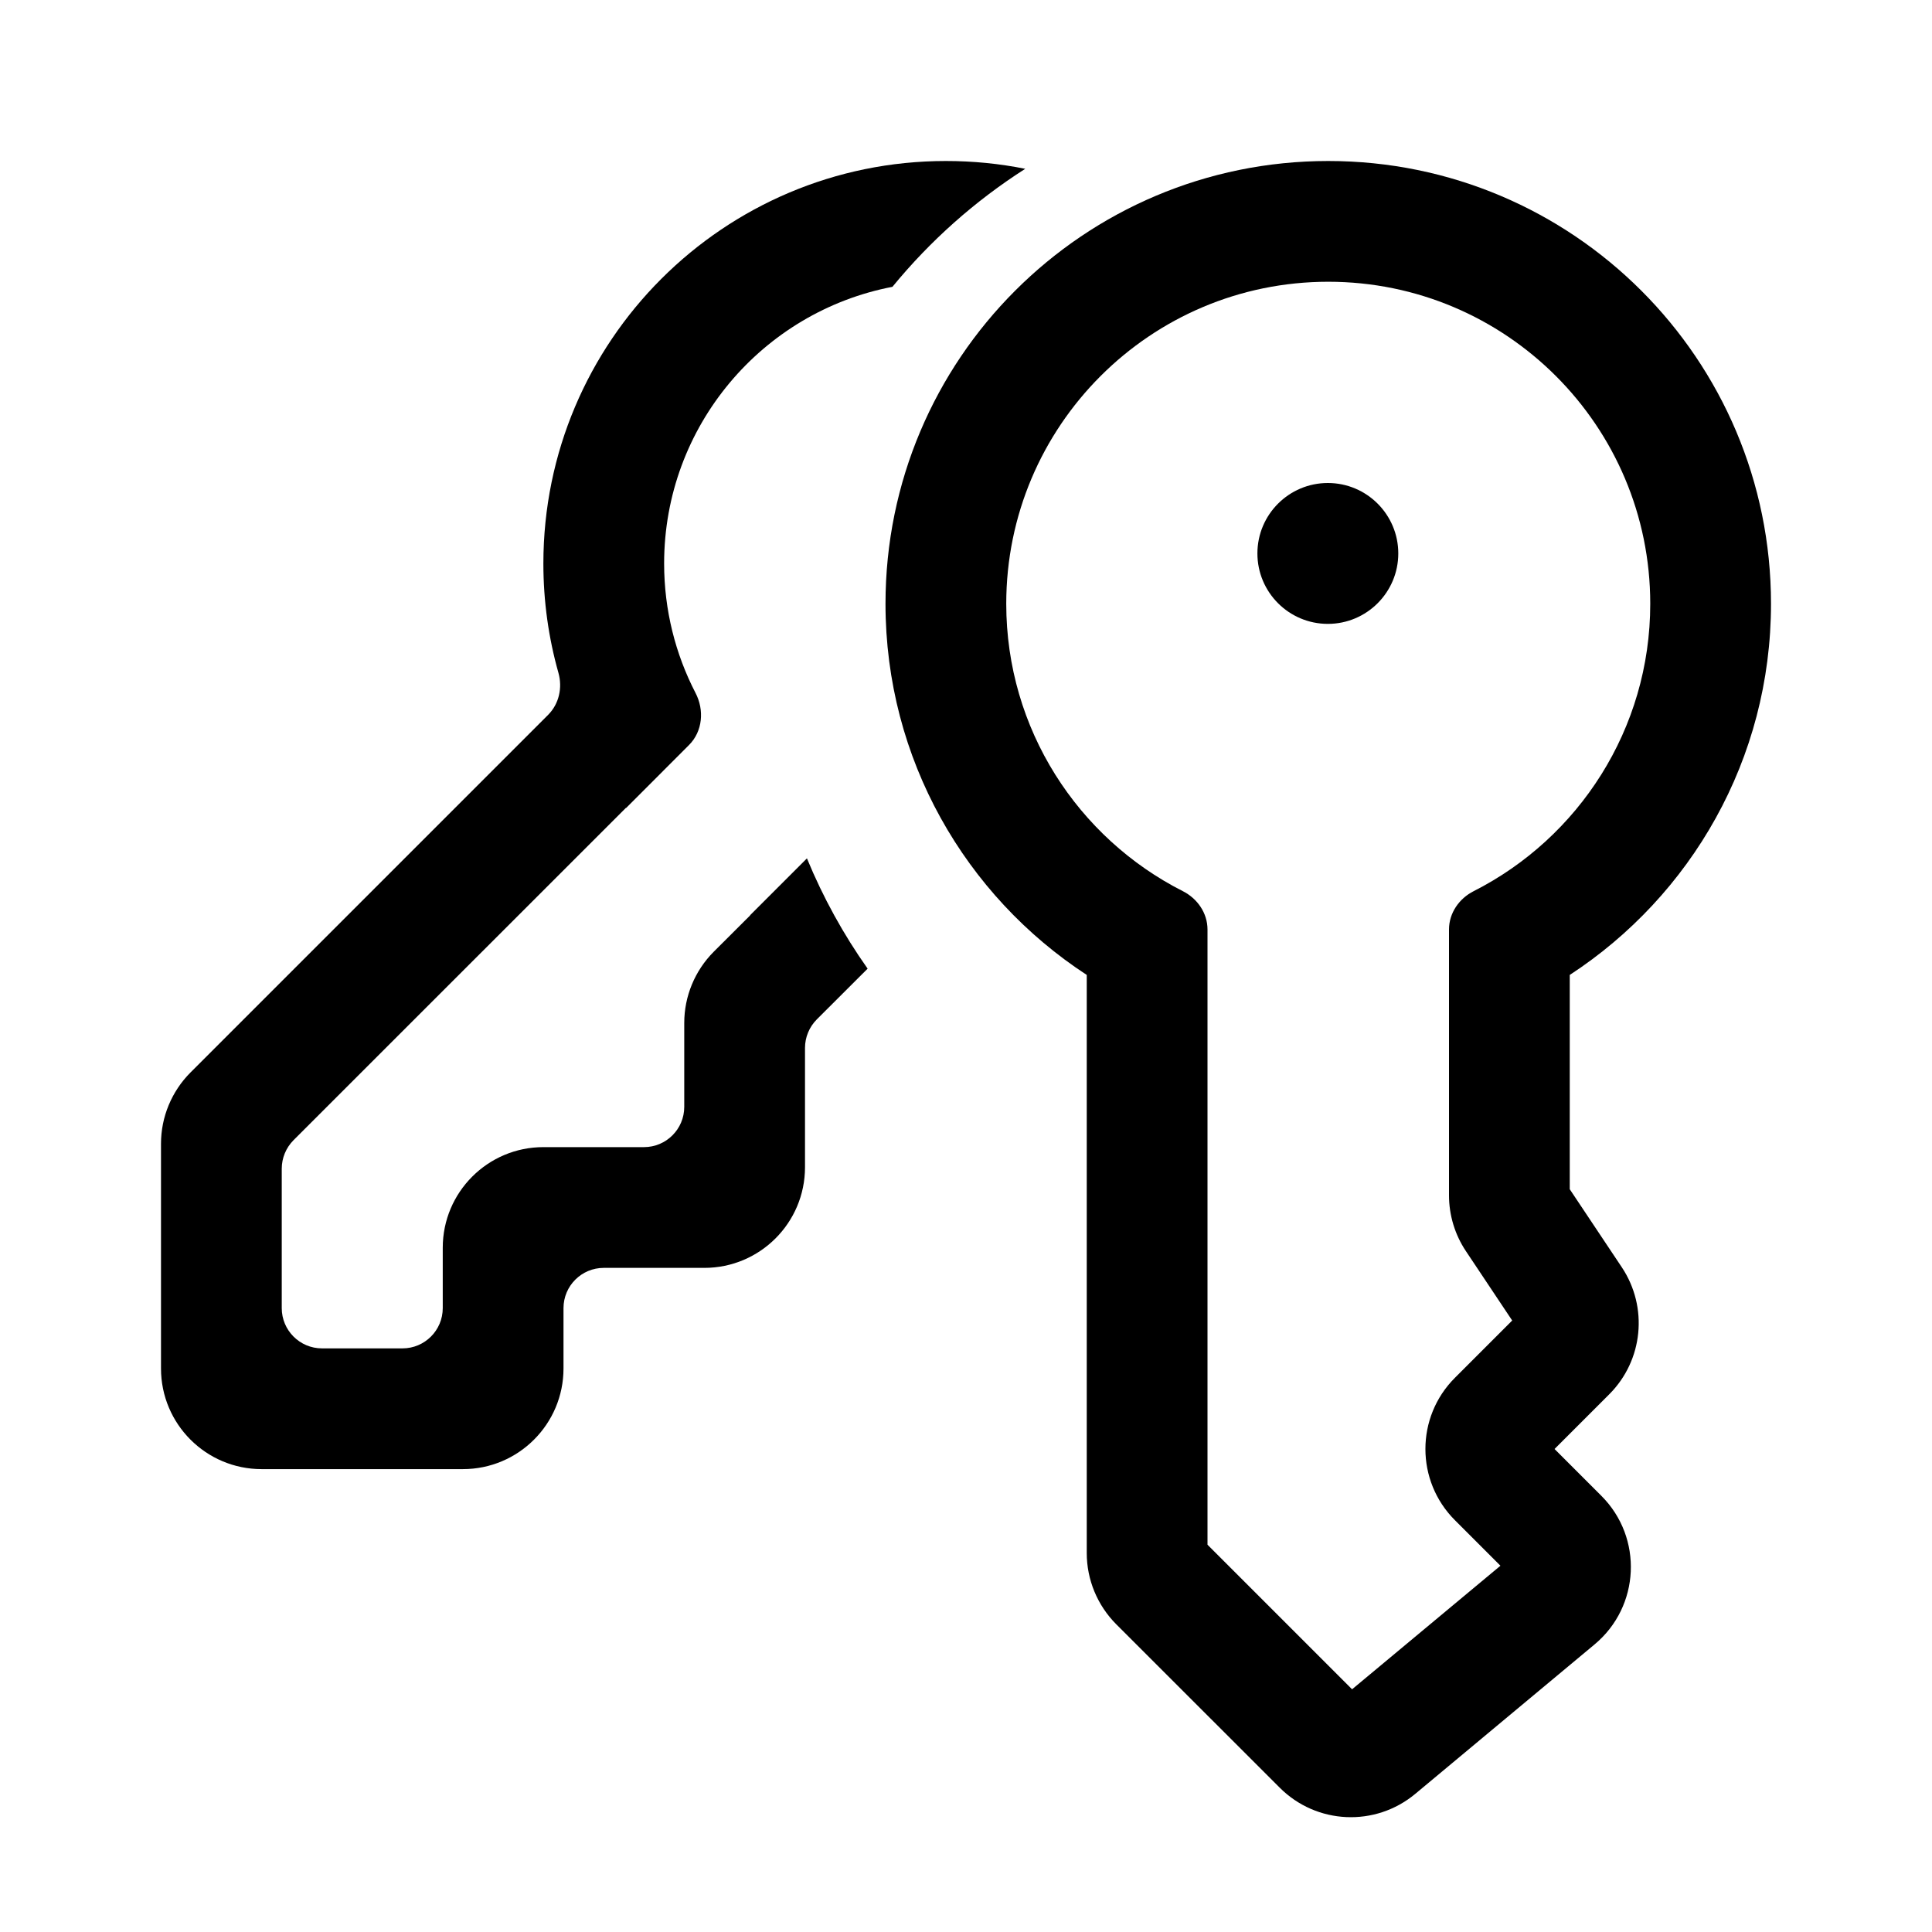 <svg id="settings/activation" viewBox="0 0 24 24" fill="none" xmlns="http://www.w3.org/2000/svg">
<path d="M11.75 2C12.088 2 12.417 2.033 12.736 2.097C12.111 2.496 11.554 2.992 11.086 3.563C9.47 3.873 8.25 5.294 8.25 7C8.25 7.58 8.391 8.126 8.64 8.608C8.751 8.821 8.729 9.085 8.559 9.255L7.779 10.036C7.778 10.037 7.777 10.036 7.777 10.036C7.776 10.035 7.775 10.035 7.775 10.036L3.646 14.164C3.553 14.258 3.5 14.385 3.5 14.518V16.25C3.5 16.526 3.724 16.75 4 16.75H5C5.276 16.75 5.5 16.526 5.5 16.25V15.5C5.5 14.81 6.06 14.25 6.75 14.25H8C8.276 14.25 8.5 14.026 8.5 13.75V12.707C8.5 12.376 8.632 12.058 8.866 11.823L9.319 11.371C9.319 11.37 9.319 11.371 9.319 11.371C9.318 11.371 9.318 11.369 9.318 11.369L10.024 10.663C10.225 11.15 10.478 11.609 10.778 12.033L10.146 12.664C10.053 12.758 10 12.885 10 13.018V14.5C10 15.19 9.44 15.75 8.75 15.75H7.5C7.224 15.75 7 15.974 7 16.25V17C7 17.69 6.44 18.25 5.75 18.25H3.25C2.56 18.25 2 17.69 2 17V14.207C2 13.876 2.132 13.558 2.366 13.323L6.809 8.88C6.945 8.744 6.989 8.543 6.937 8.358C6.815 7.926 6.75 7.471 6.75 7C6.75 4.239 8.989 2 11.75 2Z" fill="currentColor"/>
<path d="M17.37 6.875C17.37 7.358 16.978 7.75 16.495 7.75C16.012 7.75 15.62 7.358 15.62 6.875C15.62 6.392 16.012 6 16.495 6C16.978 6 17.37 6.392 17.37 6.875Z" fill="currentColor"/>
<path fill-rule="evenodd" clip-rule="evenodd" d="M13.5 12.111C11.995 11.129 11 9.431 11 7.5C11 4.462 13.462 2 16.5 2C19.538 2 22 4.462 22 7.5C22 9.431 21.005 11.129 19.5 12.111V14.773L20.147 15.743C20.477 16.239 20.412 16.899 19.991 17.32L19.311 18L19.893 18.582C20.413 19.102 20.374 19.956 19.809 20.427L17.581 22.284C17.084 22.698 16.354 22.665 15.897 22.207L13.866 20.177C13.632 19.942 13.5 19.624 13.5 19.293V12.111ZM20.5 7.5C20.5 9.059 19.608 10.41 18.307 11.07C18.125 11.162 18 11.343 18 11.546V14.849C18 15.095 18.073 15.337 18.21 15.542L18.785 16.404L18.073 17.116C17.585 17.604 17.585 18.396 18.073 18.884L18.639 19.45L16.796 20.985L15 19.189V11.546C15 11.343 14.875 11.162 14.693 11.07C13.392 10.41 12.5 9.059 12.5 7.5C12.5 5.291 14.291 3.5 16.5 3.5C18.709 3.5 20.5 5.291 20.5 7.5Z" fill="currentColor"/>
</svg>
